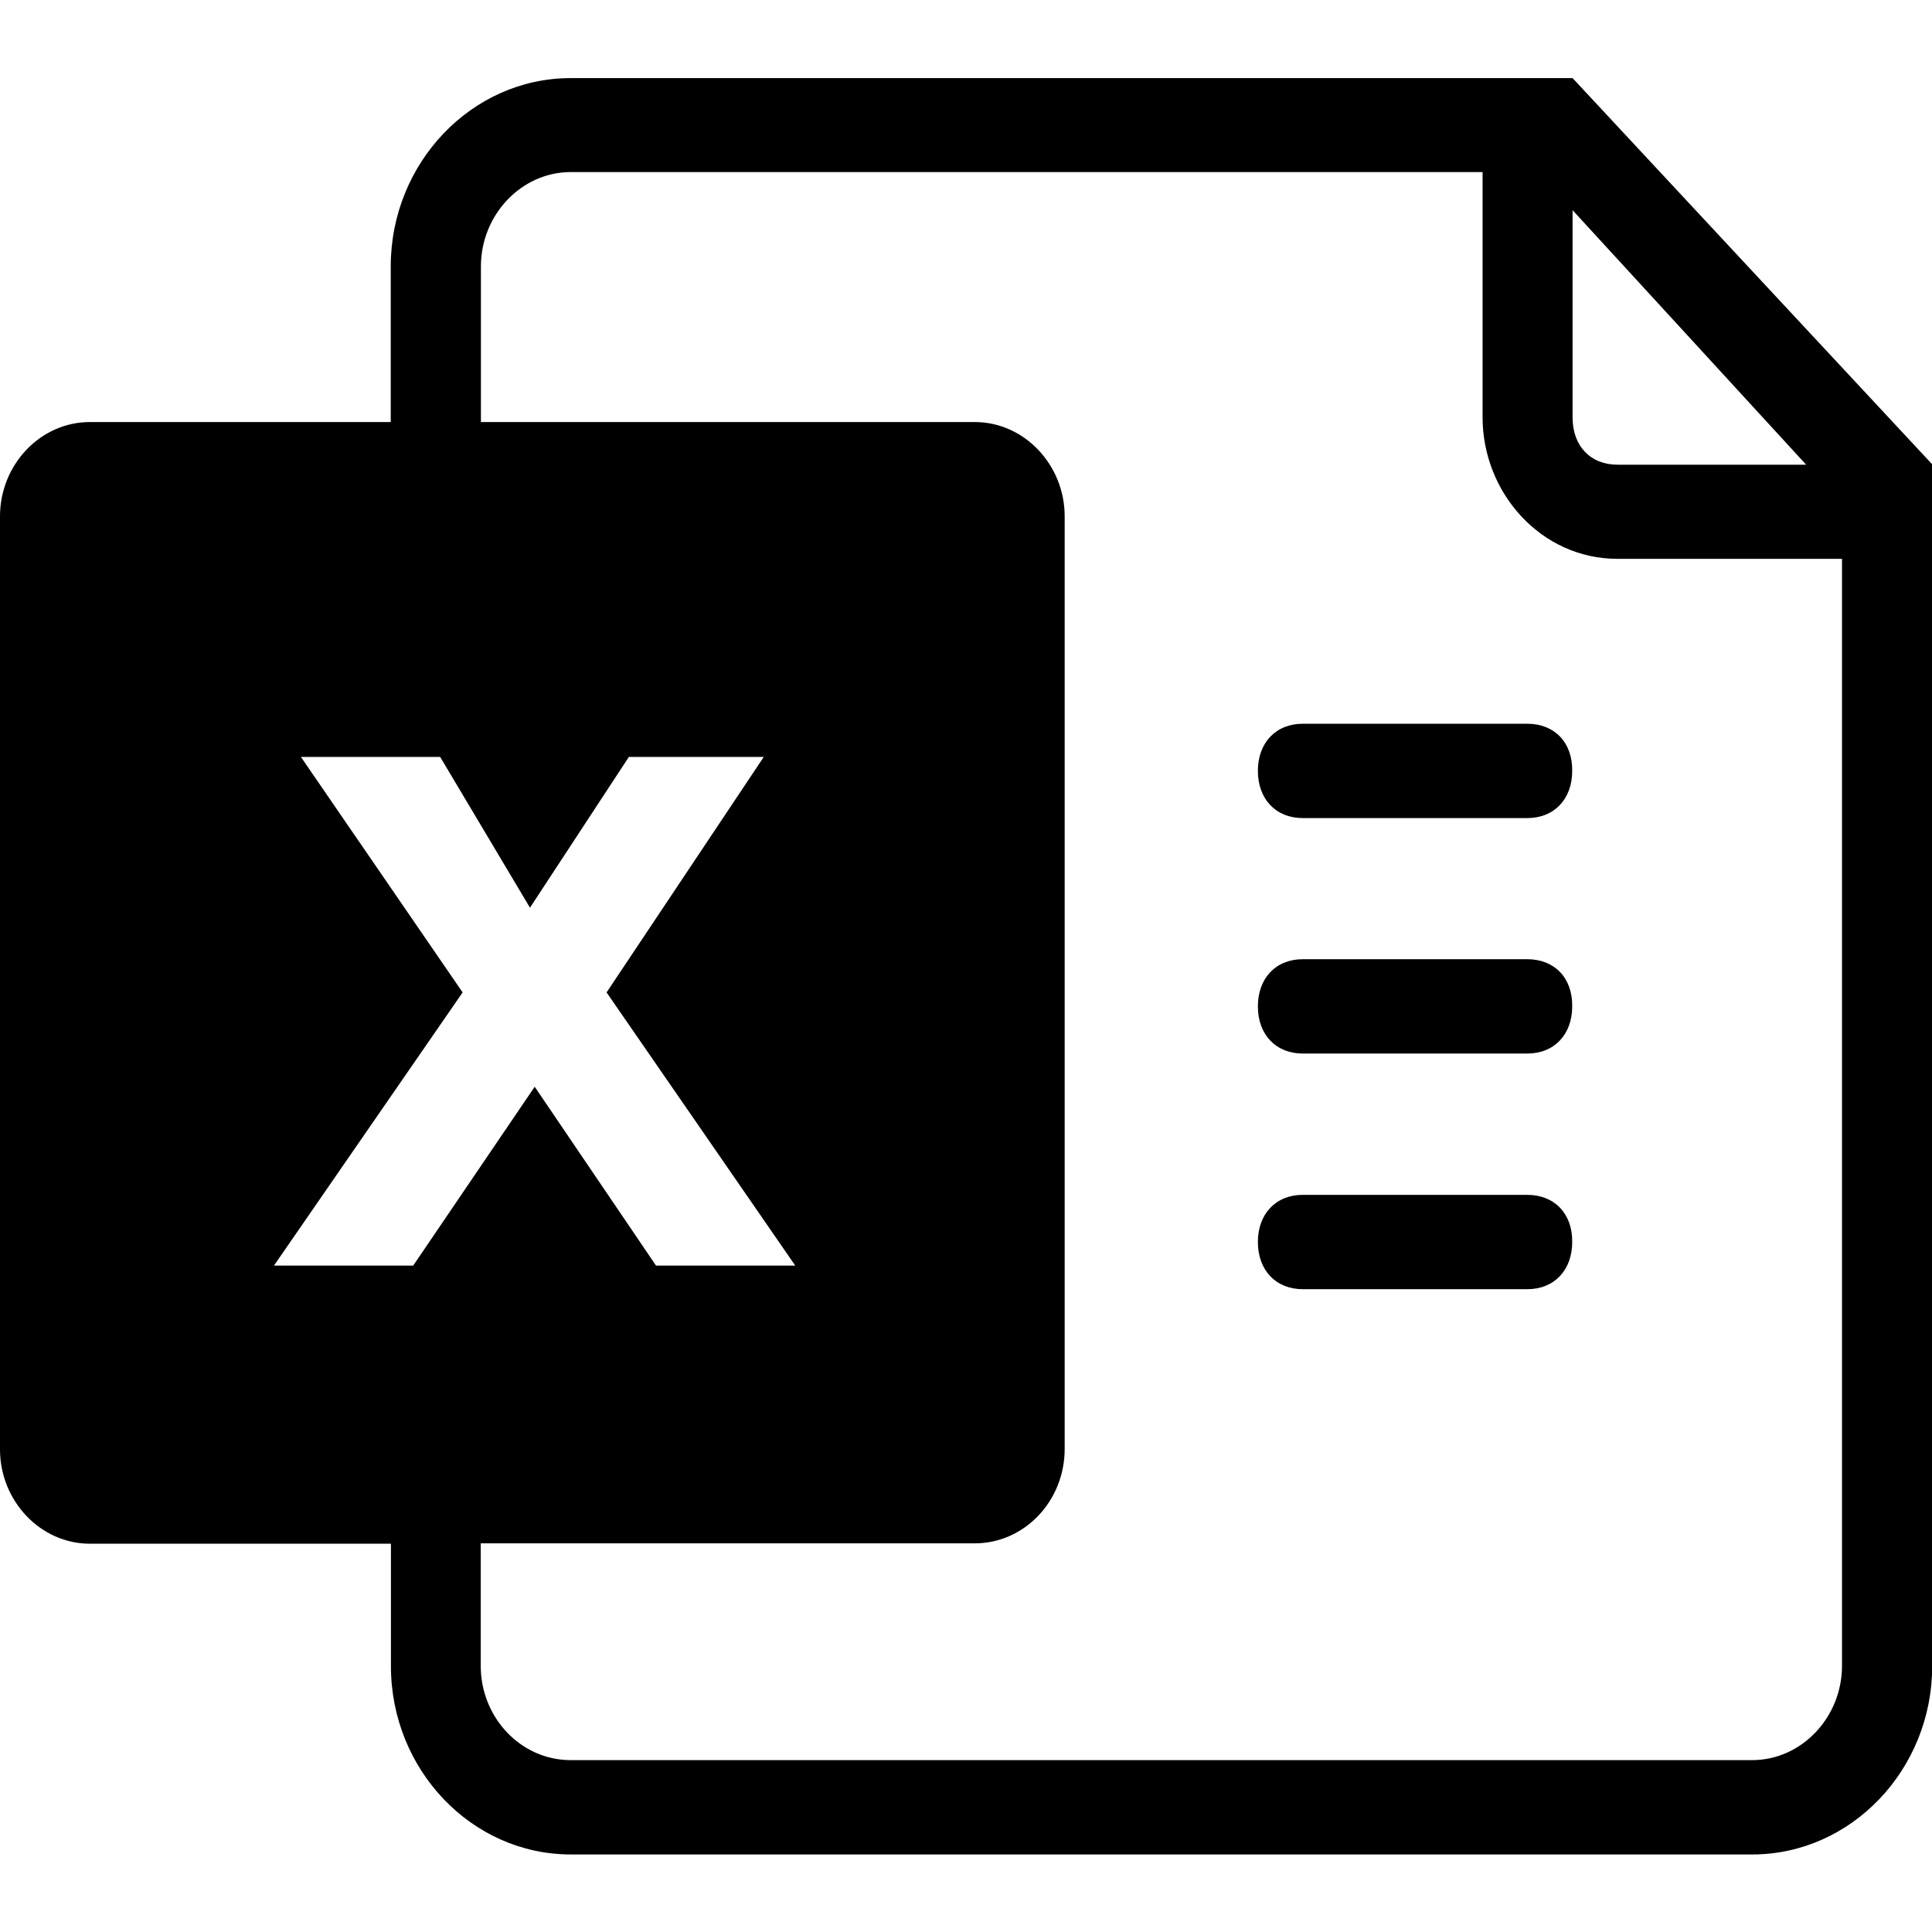 <?xml version="1.0" standalone="no"?><!DOCTYPE svg PUBLIC "-//W3C//DTD SVG 1.1//EN" "http://www.w3.org/Graphics/SVG/1.1/DTD/svg11.dtd"><svg class="icon" width="200px" height="200.00px" viewBox="0 0 1024 1024" version="1.1" xmlns="http://www.w3.org/2000/svg"><path d="M833.5 41.4H302.4c-52.4 0-95.3 45-95.3 99.8v82.5H47.6c-26.2 0-47.6 22.6-47.6 50v494.5c0 27.4 21.5 50 47.6 50h159.6v64.9c0 54.9 42.8 99.8 95.3 99.8h626.3c52.4 0 95.3-45 95.3-99.8v-637L833.5 41.4z m0 70l123.8 134.9h-100c-14.3 0-23.8-9.9-23.8-25V111.4zM219 670.8h-73.8l100-144.8-85.7-124.8h73.8l47.6 79.9 52.4-79.9h71.5L321.5 526l100 144.8h-73.8L283.4 576 219 670.8z m757.3 212.1c0 27.4-21.5 50-47.6 50H302.4c-26.2 0-47.6-22.4-47.6-50V818h261.9c26.2 0 47.6-22.4 47.6-50V273.7c0-27.4-21.5-50-47.6-50H254.9v-82.5c0-27.4 21.5-50 47.6-50h483.3v130c0 39.9 30.9 75 71.5 75h119v586.7z m0 0"  /><path d="M809.5 633.3h-119c-14.3 0-23.8 10.1-23.8 25s9.5 25 23.8 25h119c14.3 0 23.8-10.1 23.8-25 0.2-15-9.4-25-23.8-25z m0-124.9h-119c-14.3 0-23.8 10.1-23.8 25s9.5 25 23.8 25h119c14.3 0 23.8-10.1 23.8-25 0.2-15.1-9.4-25-23.8-25z m0-124.8h-119c-14.3 0-23.8 10.1-23.8 25s9.5 25 23.8 25h119c14.3 0 23.8-10.1 23.8-25 0.2-15.1-9.4-25-23.8-25z m0 0"  /></svg>